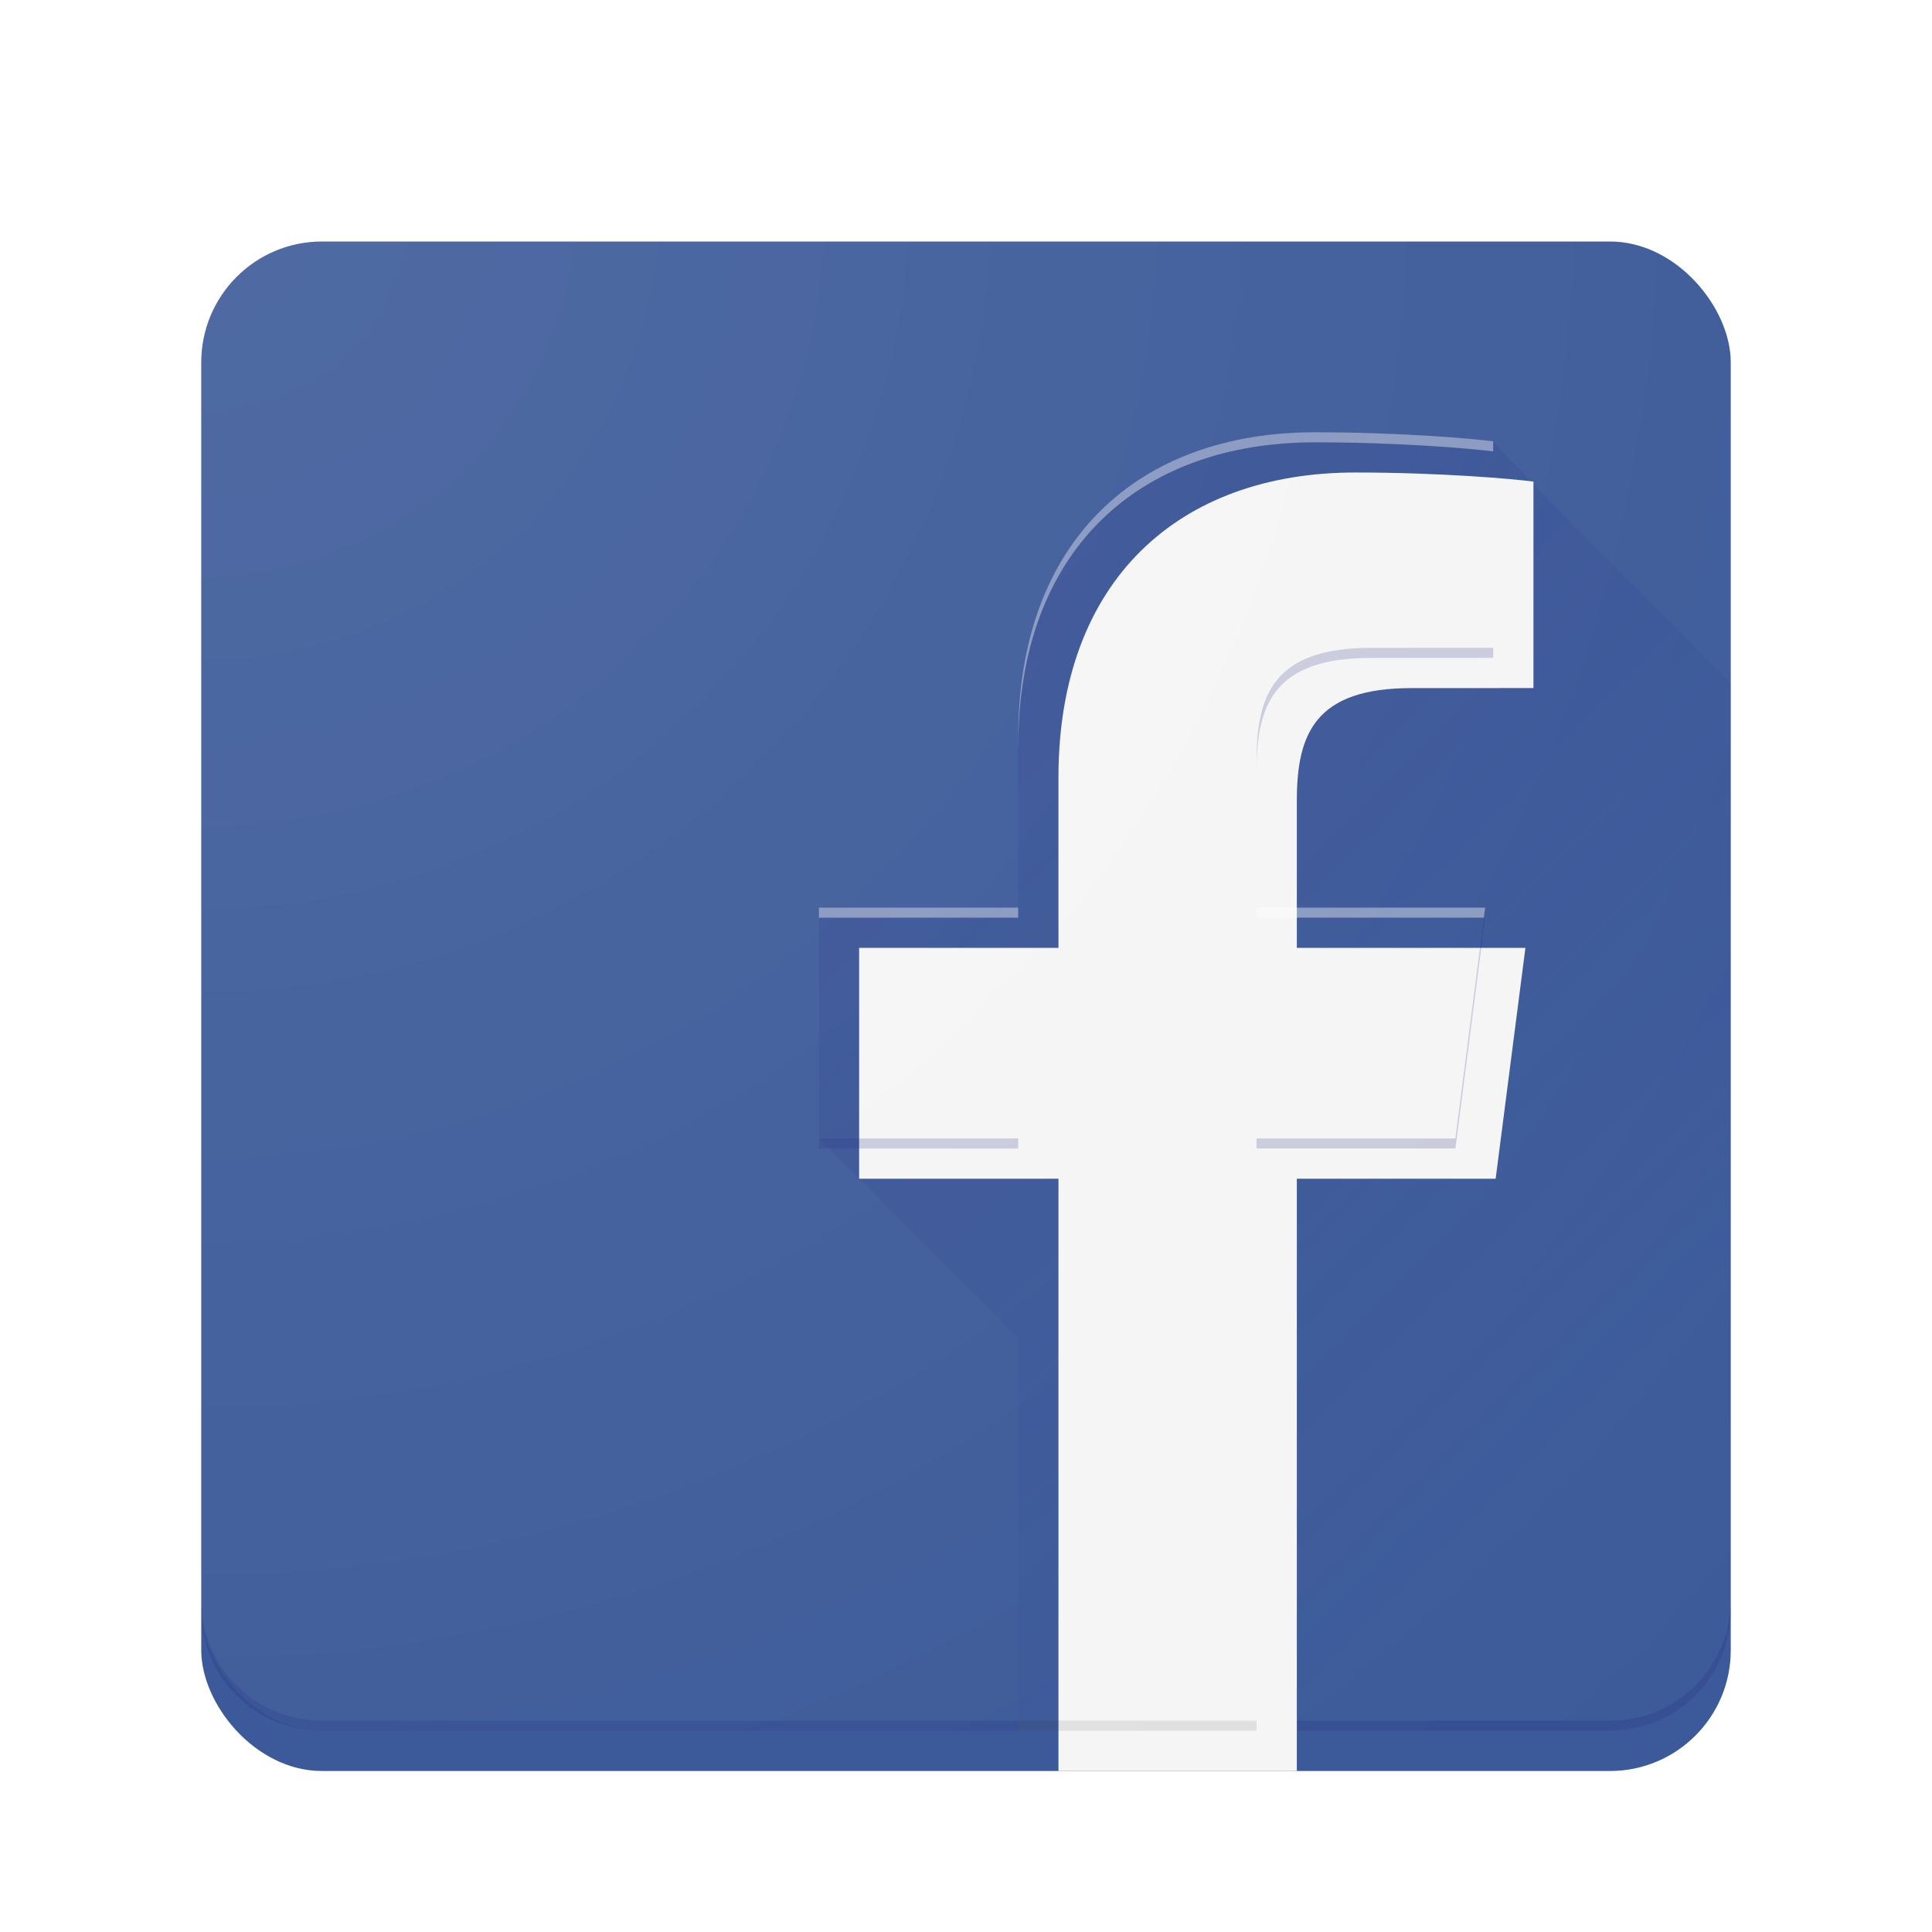 <?xml version="1.0" encoding="UTF-8" standalone="no"?>
<!-- Created with Inkscape (http://www.inkscape.org/) -->

<svg
   xmlns:dc="http://purl.org/dc/elements/1.1/"
   xmlns:cc="http://creativecommons.org/ns#"
   xmlns:rdf="http://www.w3.org/1999/02/22-rdf-syntax-ns#"
   xmlns:svg="http://www.w3.org/2000/svg"
   xmlns="http://www.w3.org/2000/svg"
   xmlns:xlink="http://www.w3.org/1999/xlink"
   xmlns:sodipodi="http://sodipodi.sourceforge.net/DTD/sodipodi-0.dtd"
   xmlns:inkscape="http://www.inkscape.org/namespaces/inkscape"
   width="192"
   height="192"
   viewBox="0 0 192 192"
   id="svg2"
   version="1.1"
   inkscape:version="0.91 r13725"
   sodipodi:docname="goa-account-facebook.svg">
  <sodipodi:namedview
     id="base"
     pagecolor="#ffffff"
     bordercolor="#666666"
     borderopacity="1.0"
     inkscape:pageopacity="0.0"
     inkscape:pageshadow="2"
     inkscape:zoom="3.959798"
     inkscape:cx="153.97676"
     inkscape:cy="65.886223"
     inkscape:document-units="px"
     inkscape:current-layer="layer1"
     showgrid="true"
     units="px"
     inkscape:showpageshadow="false"
     borderlayer="true"
     inkscape:window-width="1920"
     inkscape:window-height="1023"
     inkscape:window-x="0"
     inkscape:window-y="27"
     inkscape:window-maximized="1"
     showguides="true"
     inkscape:guide-bbox="true"
     inkscape:snap-center="true"
     inkscape:snap-bbox="true"
     inkscape:bbox-paths="true"
     inkscape:object-nodes="true"
     inkscape:snap-grids="true"
     inkscape:object-paths="false">
    <inkscape:grid
       empspacing="4"
       id="grid3336"
       type="xygrid" />
    <sodipodi:guide
       id="guide4135"
       orientation="1,0"
       position="96,96" />
    <sodipodi:guide
       id="guide4137"
       orientation="0,1"
       position="96,96" />
  </sodipodi:namedview>
  <defs
     id="defs4">
    <linearGradient
       inkscape:collect="always"
       id="linearGradient4925">
      <stop
         style="stop-color:#ffffff;stop-opacity:0.102"
         offset="0"
         id="stop4927" />
      <stop
         style="stop-color:#ffffff;stop-opacity:0"
         offset="1"
         id="stop4929" />
    </linearGradient>
    <linearGradient
       inkscape:collect="always"
       id="linearGradient4902">
      <stop
         style="stop-color:#1a237e;stop-opacity:0.2"
         offset="0"
         id="stop4904" />
      <stop
         style="stop-color:#1a237e;stop-opacity:0"
         offset="1"
         id="stop4906" />
    </linearGradient>
    <clipPath
       id="clipPath4327"
       clipPathUnits="userSpaceOnUse">
      <rect
         ry="12"
         rx="12"
         y="880.362"
         x="20"
         height="152"
         width="152"
         id="rect4329"
         style="color:#000000;clip-rule:nonzero;display:inline;overflow:visible;visibility:visible;opacity:1;isolation:auto;mix-blend-mode:normal;color-interpolation:sRGB;color-interpolation-filters:linearRGB;solid-color:#000000;solid-opacity:1;fill:#3c5a99;fill-opacity:1;fill-rule:evenodd;stroke:none;stroke-width:0.5;stroke-linecap:butt;stroke-linejoin:round;stroke-miterlimit:4;stroke-dasharray:none;stroke-dashoffset:0;stroke-opacity:1;color-rendering:auto;image-rendering:auto;shape-rendering:auto;text-rendering:auto;enable-background:accumulate" />
    </clipPath>
    <linearGradient
       inkscape:collect="always"
       xlink:href="#linearGradient4902"
       id="linearGradient4908"
       x1="81.381"
       y1="42.951"
       x2="172"
       y2="133.57"
       gradientUnits="userSpaceOnUse" />
    <radialGradient
       inkscape:collect="always"
       xlink:href="#linearGradient4925"
       id="radialGradient4931"
       cx="20"
       cy="880.362"
       fx="20"
       fy="880.362"
       r="76"
       gradientUnits="userSpaceOnUse"
       gradientTransform="matrix(2,2,-2,2,1740.725,-920.363)" />
    <filter
       style="color-interpolation-filters:sRGB;"
       inkscape:label="Drop Shadow"
       id="filter4934"
       width="2">
      <feFlood
         flood-opacity="0.2"
         flood-color="rgb(26,35,126)"
         result="flood"
         id="feFlood4936" />
      <feComposite
         in="flood"
         in2="SourceGraphic"
         operator="in"
         result="composite1"
         id="feComposite4938" />
      <feGaussianBlur
         in="composite1"
         stdDeviation="4"
         result="blur"
         id="feGaussianBlur4940" />
      <feOffset
         dx="4"
         dy="4"
         result="offset"
         id="feOffset4942" />
      <feComposite
         in="SourceGraphic"
         in2="offset"
         operator="over"
         result="composite2"
         id="feComposite4944" />
    </filter>
    <filter
       style="color-interpolation-filters:sRGB;"
       inkscape:label="Drop Shadow"
       id="filter4946">
      <feFlood
         flood-opacity="0.12"
         flood-color="rgb(0,0,0)"
         result="flood"
         id="feFlood4948" />
      <feComposite
         in="flood"
         in2="SourceGraphic"
         operator="in"
         result="composite1"
         id="feComposite4950" />
      <feGaussianBlur
         in="composite1"
         stdDeviation="2"
         result="blur"
         id="feGaussianBlur4952" />
      <feOffset
         dx="0"
         dy="0"
         result="offset"
         id="feOffset4954" />
      <feComposite
         in="SourceGraphic"
         in2="offset"
         operator="over"
         result="fbSourceGraphic"
         id="feComposite4956" />
      <feColorMatrix
         result="fbSourceGraphicAlpha"
         in="fbSourceGraphic"
         values="0 0 0 -1 0 0 0 0 -1 0 0 0 0 -1 0 0 0 0 1 0"
         id="feColorMatrix4958" />
      <feFlood
         id="feFlood4960"
         flood-opacity="0.24"
         flood-color="rgb(0,0,0)"
         result="flood"
         in="fbSourceGraphic" />
      <feComposite
         id="feComposite4962"
         in2="fbSourceGraphic"
         in="flood"
         operator="in"
         result="composite1" />
      <feGaussianBlur
         id="feGaussianBlur4964"
         in="composite1"
         stdDeviation="2"
         result="blur" />
      <feOffset
         id="feOffset4966"
         dx="0"
         dy="4"
         result="offset" />
      <feComposite
         id="feComposite4968"
         in2="offset"
         in="fbSourceGraphic"
         operator="over"
         result="composite2" />
    </filter>
  </defs>
  <g
     transform="translate(0,-860.362)"
     id="layer1"
     inkscape:groupmode="layer"
     inkscape:label="Main">
    <rect
       ry="12"
       rx="12"
       y="880.362"
       x="20"
       height="152"
       width="152"
       id="rect3345"
       style="color:#000000;clip-rule:nonzero;display:inline;overflow:visible;visibility:visible;opacity:1;isolation:auto;mix-blend-mode:normal;color-interpolation:sRGB;color-interpolation-filters:linearRGB;solid-color:#000000;solid-opacity:1;fill:#3c5a99;fill-opacity:1;fill-rule:evenodd;stroke:none;stroke-width:0.5;stroke-linecap:butt;stroke-linejoin:round;stroke-miterlimit:4;stroke-dasharray:none;stroke-dashoffset:0;stroke-opacity:1;color-rendering:auto;image-rendering:auto;shape-rendering:auto;text-rendering:auto;enable-background:accumulate;filter:url(#filter4946)" />
    <path
       style="opacity:1;fill:url(#linearGradient4908);fill-opacity:1"
       d="M 130.693 42.951 C 113.179 42.951 101.188 53.643 101.188 73.275 L 101.188 90.193 L 81.381 90.193 L 81.381 113.133 L 101.188 132.943 L 101.188 171.994 C 101.188 171.994 101.195 172 101.195 172 L 160 172 C 166.648 172 172 166.648 172 160 L 172 67.889 C 158.024 53.869 148.394 44.117 148.395 43.855 C 146.294 43.576 139.083 42.951 130.693 42.951 z "
       transform="translate(0,860.362)"
       id="path4455" />
    <path
       inkscape:connector-curvature="0"
       id="rect3345-9"
       d="m 32,880.362 c -6.648,0 -12,5.352 -12,12 l 0,1 c 0,-6.648 5.352,-12 12,-12 l 128,0 c 6.648,0 12,5.352 12,12 l 0,-1 c 0,-6.648 -5.352,-12 -12,-12 l -128,0 z"
       style="color:#000000;clip-rule:nonzero;display:inline;overflow:visible;visibility:visible;opacity:0.2;isolation:auto;mix-blend-mode:normal;color-interpolation:sRGB;color-interpolation-filters:linearRGB;solid-color:#000000;solid-opacity:1;fill:#ffffff;fill-opacity:1;fill-rule:evenodd;stroke:none;stroke-width:0.5;stroke-linecap:butt;stroke-linejoin:round;stroke-miterlimit:4;stroke-dasharray:none;stroke-dashoffset:0;stroke-opacity:1;color-rendering:auto;image-rendering:auto;shape-rendering:auto;text-rendering:auto;enable-background:accumulate" />
    <path
       id="rect3345-5"
       transform="translate(0,860.362)"
       d="M 20 159 L 20 160 C 20 166.648 25.352 172 32 172 L 101.188 172 L 101.188 171 L 32 171 C 25.352 171 20 165.648 20 159 z M 172 159 C 172 165.648 166.648 171 160 171 L 124.877 171 L 124.877 172 L 160 172 C 166.648 172 172 166.648 172 160 L 172 159 z "
       style="color:#000000;clip-rule:nonzero;display:inline;overflow:visible;visibility:visible;opacity:0.2;isolation:auto;mix-blend-mode:normal;color-interpolation:sRGB;color-interpolation-filters:linearRGB;solid-color:#000000;solid-opacity:1;fill:#1a237e;fill-opacity:1;fill-rule:evenodd;stroke:none;stroke-width:0.5;stroke-linecap:butt;stroke-linejoin:round;stroke-miterlimit:4;stroke-dasharray:none;stroke-dashoffset:0;stroke-opacity:1;color-rendering:auto;image-rendering:auto;shape-rendering:auto;text-rendering:auto;enable-background:accumulate" />
    <path
       clip-path="url(#clipPath4327)"
       sodipodi:nodetypes="cccccscccssccccccc"
       d="m 124.878,1042.006 0,-68.506 19.758,0 2.958,-22.94 -22.716,0 0,-14.646 c 0,-6.642 1.844,-11.168 11.368,-11.168 l 12.147,-0.005 0,-20.518 c -2.101,-0.28 -9.312,-0.904 -17.701,-0.904 -17.514,0 -29.504,10.691 -29.504,30.323 l 0,16.918 -19.808,0 0,22.94 19.808,0 0,68.506 23.69,0 z"
       id="f"
       style="fill:#f5f5f5;fill-opacity:1;filter:url(#filter4934)"
       inkscape:connector-curvature="0" />
    <path
       id="rect3345-5-4"
       transform="translate(0,860.362)"
       d="M 101.188 171 L 101.188 172 L 124.877 172 L 124.877 171 L 101.188 171 z "
       style="color:#000000;clip-rule:nonzero;display:inline;overflow:visible;visibility:visible;opacity:0.1;isolation:auto;mix-blend-mode:normal;color-interpolation:sRGB;color-interpolation-filters:linearRGB;solid-color:#000000;solid-opacity:1;fill:#212121;fill-opacity:1;fill-rule:evenodd;stroke:none;stroke-width:0.5;stroke-linecap:butt;stroke-linejoin:round;stroke-miterlimit:4;stroke-dasharray:none;stroke-dashoffset:0;stroke-opacity:1;color-rendering:auto;image-rendering:auto;shape-rendering:auto;text-rendering:auto;enable-background:accumulate" />
    <path
       inkscape:connector-curvature="0"
       id="f-2-3"
       d="m 130.693,903.319 c -17.514,0 -29.506,10.69 -29.506,30.322 l 0,1 c 0,-19.632 11.992,-30.322 29.506,-30.322 8.389,0 15.598,0.625 17.699,0.904 l 0,-1 c -2.101,-0.28 -9.31,-0.904 -17.699,-0.904 z m -49.313,47.24 0,1 19.807,0 0,-1 -19.807,0 z m 43.496,0 0,1 22.588,0 0.129,-1 -22.717,0 z"
       clip-path="none"
       style="fill:#ffffff;fill-opacity:1;opacity:0.4" />
    <path
       sodipodi:nodetypes="ccscccccccccccccccc"
       inkscape:connector-curvature="0"
       id="f-2-1"
       transform="translate(0,860.362)"
       d="m 148.393,64.379 -12.146,0.004 c -9.524,0 -11.369,4.526 -11.369,11.168 l 0,1 c 0,-6.642 1.845,-11.166 11.369,-11.166 l 12.146,-0.006 z m -0.928,26.818 -2.83,21.939 -19.758,0 0,1 19.758,0 2.959,-22.939 z m -66.084,21.939 0,1.002 19.807,0 0,-1.002 z"
       clip-path="none"
       style="fill:#1a237e;fill-opacity:1;opacity:0.2" />
  </g>
  <g
     sodipodi:insensitive="true"
     inkscape:label="Finish"
     id="layer2"
     inkscape:groupmode="layer">
    <rect
       transform="translate(0,-860.362)"
       ry="12"
       rx="12"
       y="880.362"
       x="20"
       height="152"
       width="152"
       id="rect3345-4"
       style="color:#000000;clip-rule:nonzero;display:inline;overflow:visible;visibility:visible;opacity:1;isolation:auto;mix-blend-mode:normal;color-interpolation:sRGB;color-interpolation-filters:linearRGB;solid-color:#000000;solid-opacity:1;fill:url(#radialGradient4931);fill-opacity:1;fill-rule:evenodd;stroke:none;stroke-width:0.5;stroke-linecap:butt;stroke-linejoin:round;stroke-miterlimit:4;stroke-dasharray:none;stroke-dashoffset:0;stroke-opacity:1;color-rendering:auto;image-rendering:auto;shape-rendering:auto;text-rendering:auto;enable-background:accumulate" />
  </g>
</svg>
